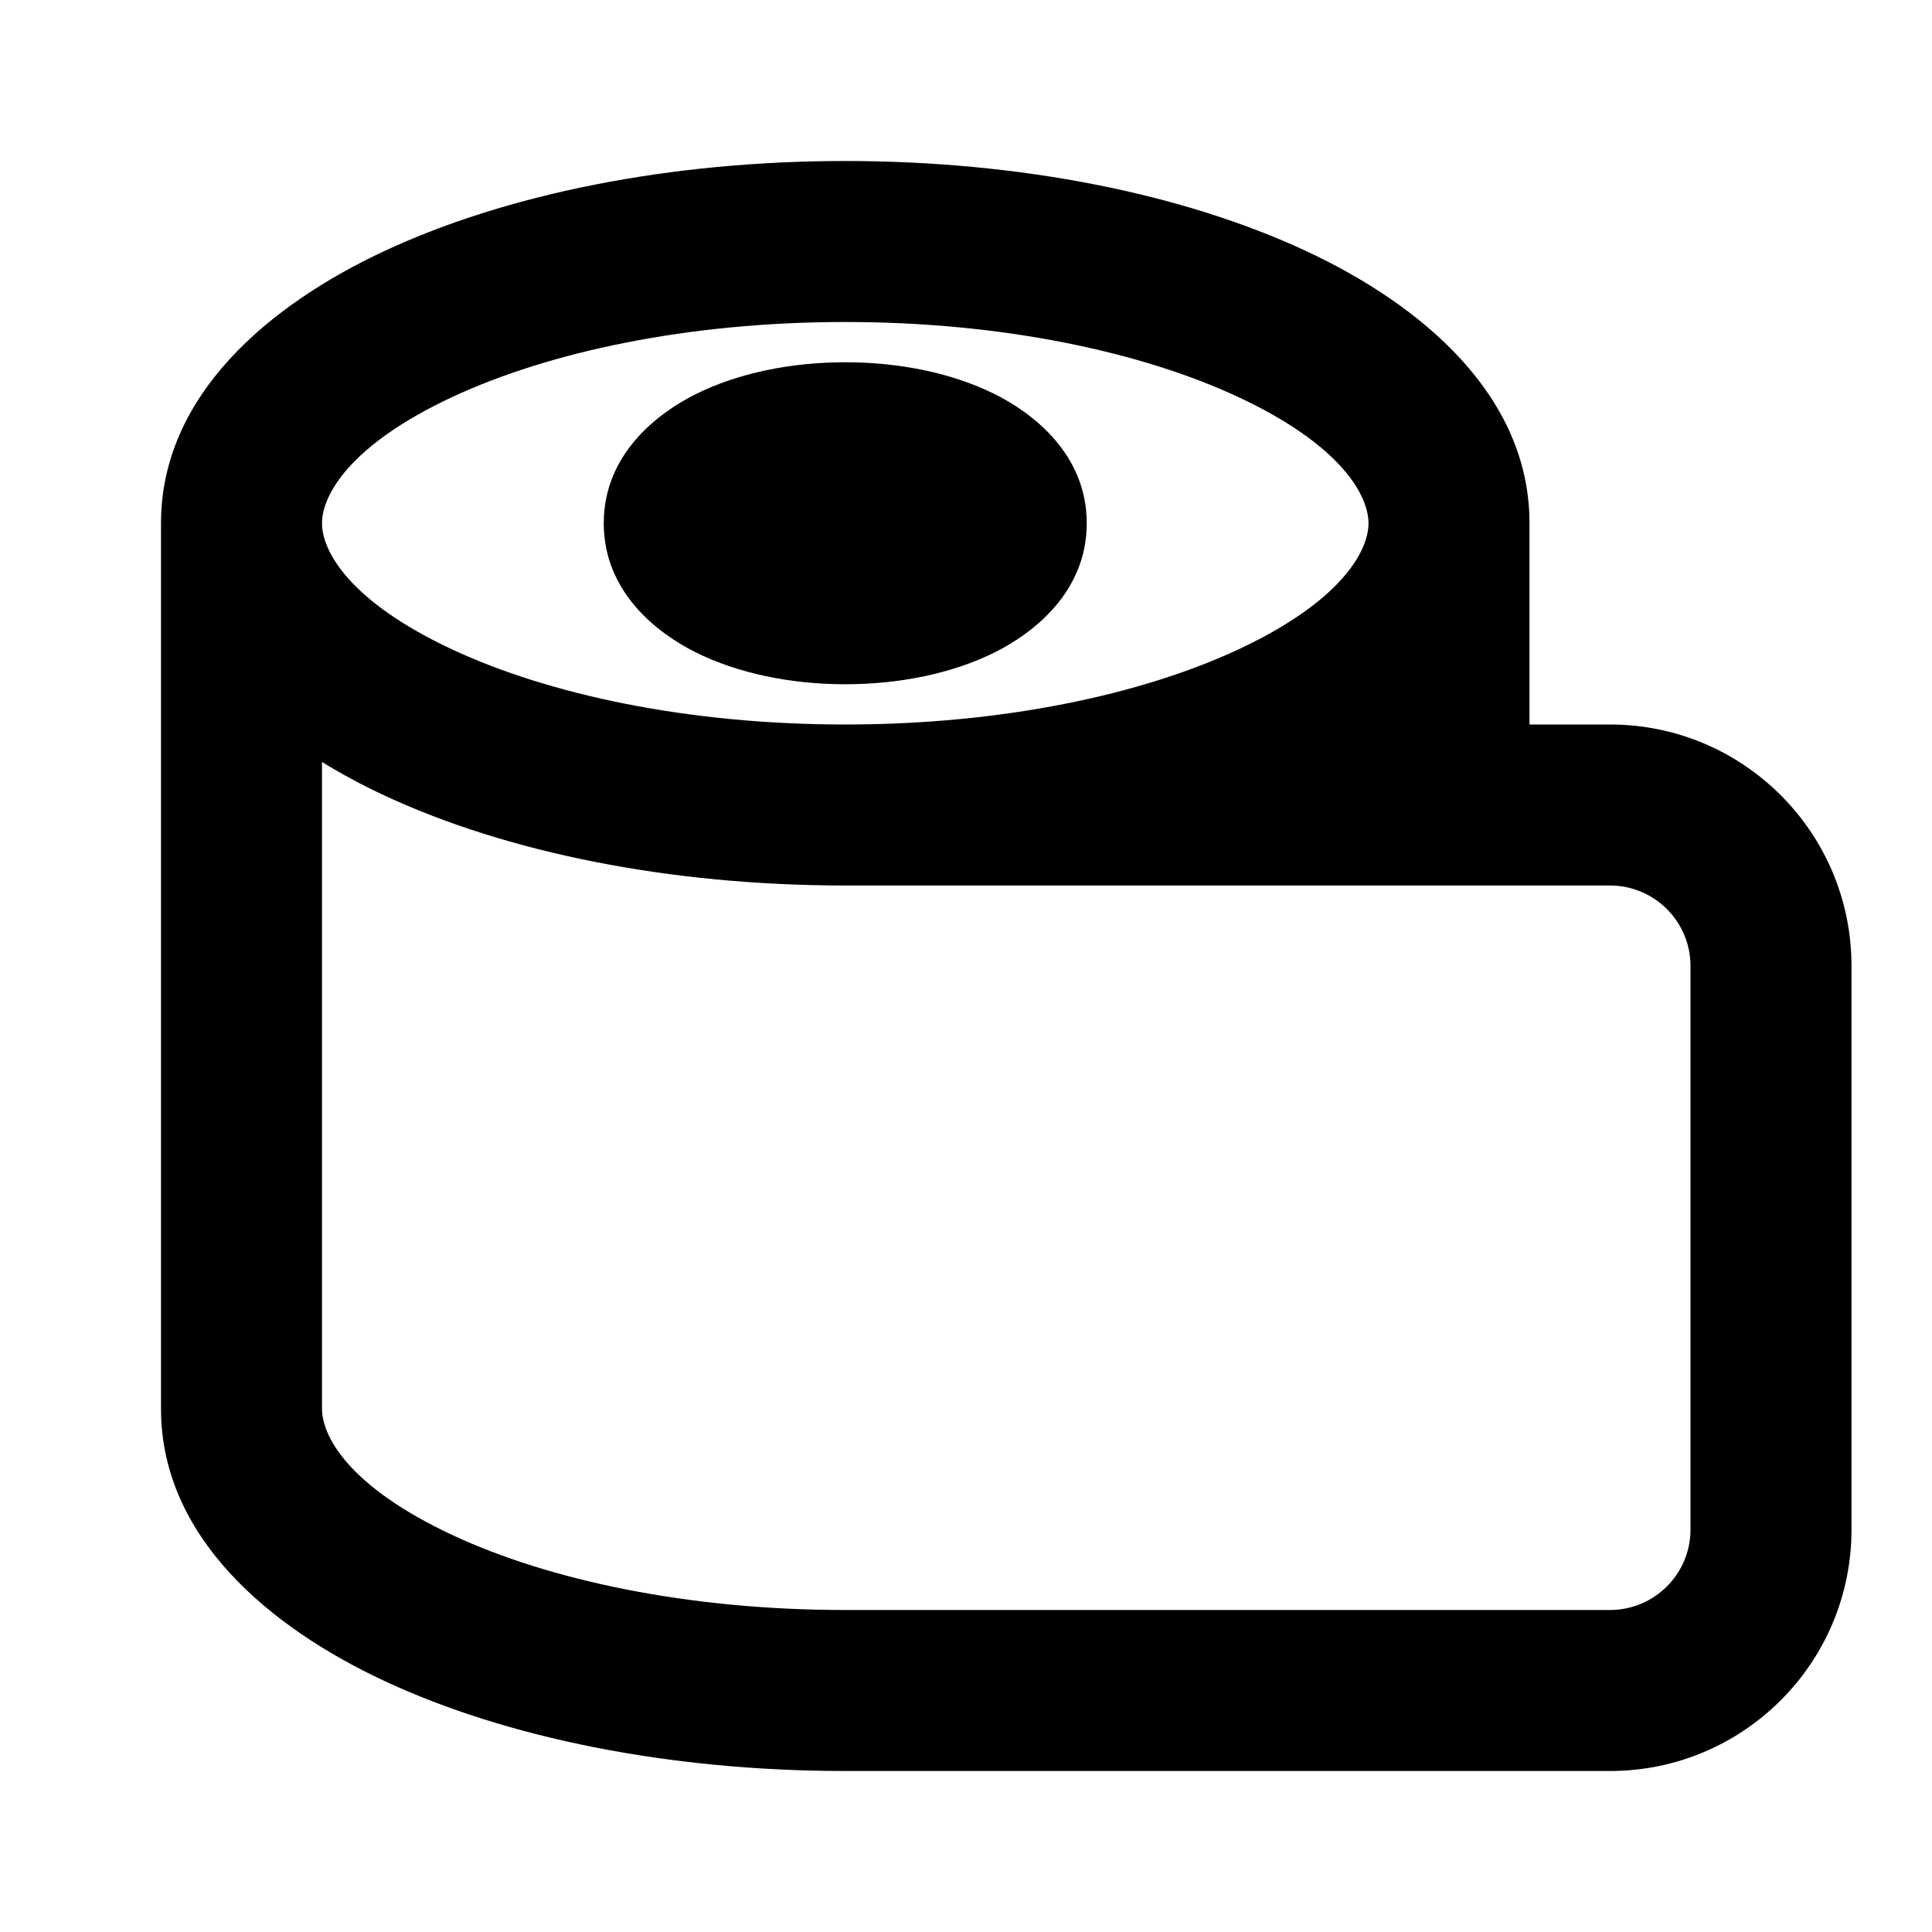 <svg width="24" height="24" viewBox="0 0 24 24" fill="none" xmlns="http://www.w3.org/2000/svg">
<path d="M10.5 4.5C11.174 4.5 11.833 4.634 12.361 4.898C12.83 5.133 13.5 5.641 13.5 6.5C13.5 7.359 12.83 7.867 12.361 8.102C11.833 8.366 11.174 8.5 10.5 8.5C9.826 8.5 9.167 8.366 8.639 8.102C8.17 7.867 7.5 7.359 7.5 6.5C7.5 5.641 8.17 5.133 8.639 4.898C9.167 4.634 9.826 4.5 10.5 4.5Z" fill="currentColor"/>
<path fill-rule="evenodd" clip-rule="evenodd" d="M19 6.5V9H20C21.657 9 23 10.343 23 12V19C23 20.657 21.657 22 20 22H10.5C8.316 22 6.291 21.589 4.774 20.881C3.338 20.211 2 19.086 2 17.5V6.5C2 4.914 3.338 3.789 4.774 3.119C6.291 2.411 8.316 2 10.5 2C12.684 2 14.709 2.411 16.226 3.119C17.662 3.789 19 4.914 19 6.5ZM4 6.5C4 6.153 4.341 5.528 5.62 4.931C6.817 4.373 8.541 4 10.5 4C12.459 4 14.183 4.373 15.38 4.931C16.659 5.528 17 6.153 17 6.5C17 6.847 16.659 7.472 15.38 8.069C14.183 8.627 12.459 9 10.5 9C8.541 9 6.817 8.627 5.62 8.069C4.341 7.472 4 6.847 4 6.5ZM4 17.5V9.466C4.25 9.619 4.51 9.758 4.774 9.881C6.291 10.589 8.316 11 10.5 11H20C20.552 11 21 11.448 21 12V19C21 19.552 20.552 20 20 20H10.5C8.541 20 6.817 19.628 5.62 19.069C4.341 18.472 4 17.847 4 17.5Z" fill="currentColor"/>
</svg>
